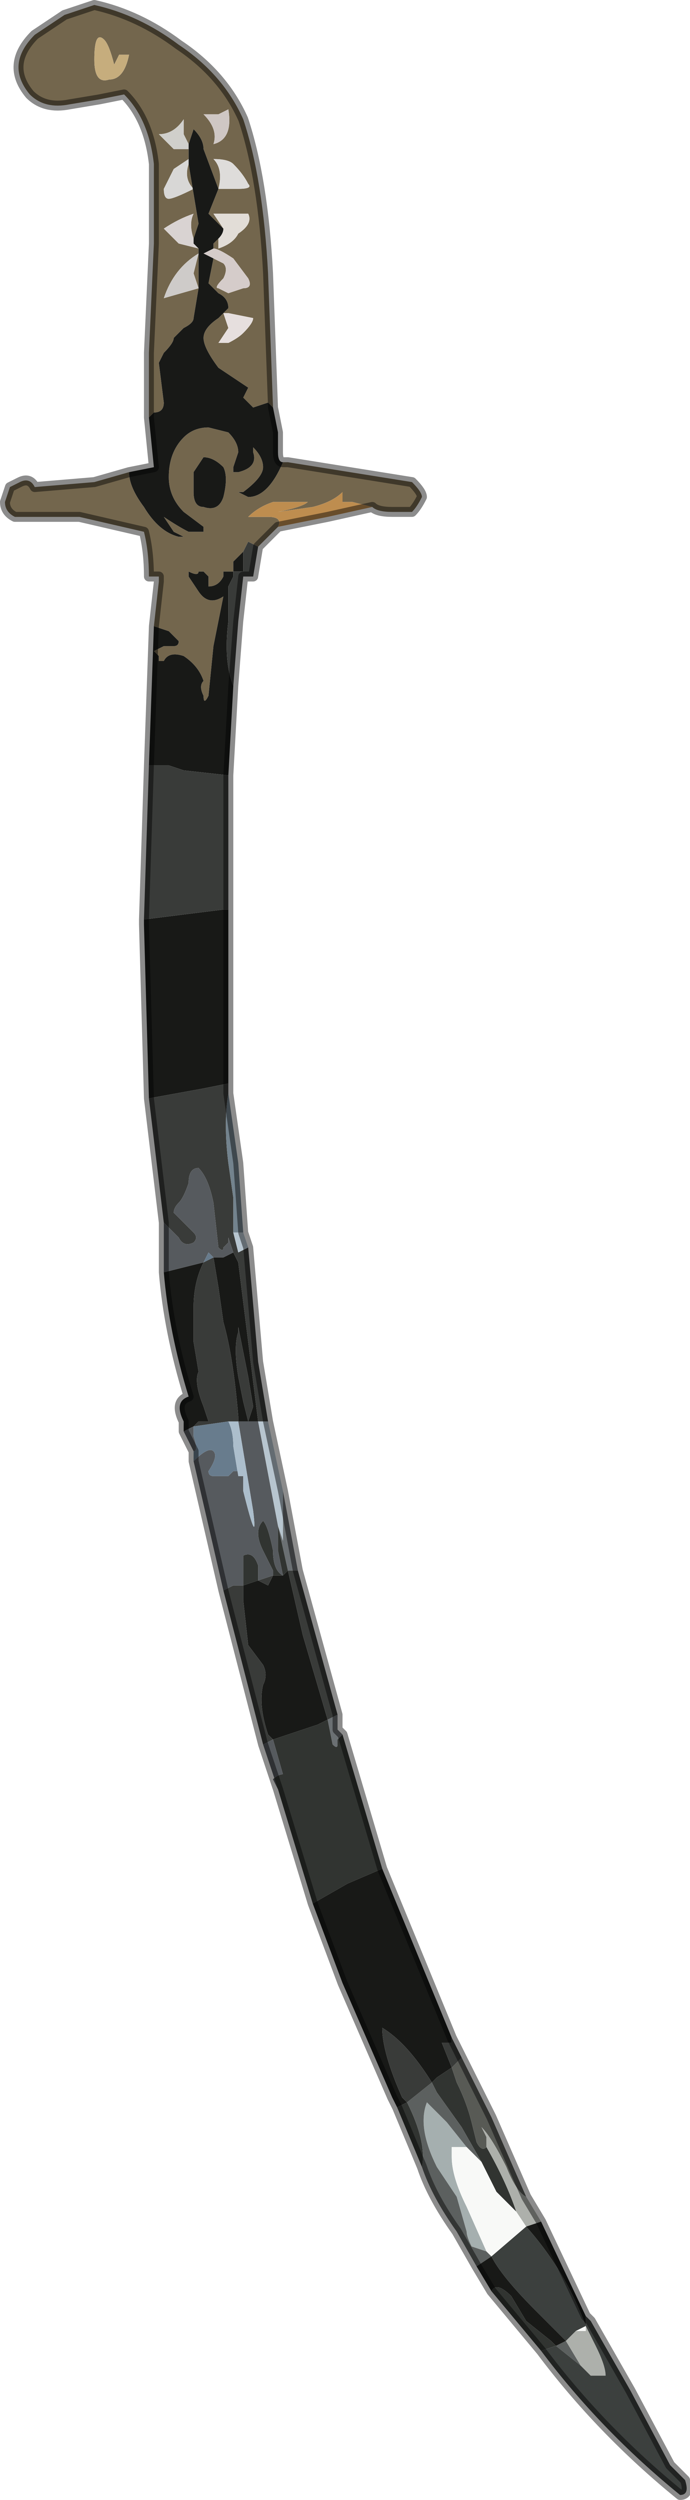 <?xml version="1.0" encoding="UTF-8" standalone="no"?>
<svg xmlns:xlink="http://www.w3.org/1999/xlink" height="25.15px" width="6.95px" xmlns="http://www.w3.org/2000/svg">
  <g transform="matrix(1.0, 0.0, 0.0, 1.0, 2.9, 12.8)">
    <path d="M0.85 -7.7 L0.65 -7.75 0.55 -7.75 Q0.55 -7.75 0.55 -7.85 0.45 -7.75 0.25 -7.7 L-0.1 -7.65 Q0.15 -7.7 0.2 -7.75 L0.1 -7.75 -0.15 -7.75 Q-0.3 -7.7 -0.4 -7.6 L-0.2 -7.6 Q-0.05 -7.6 -0.1 -7.5 L-0.2 -7.4 -0.3 -7.3 -0.4 -7.35 -0.45 -7.25 -0.55 -7.15 -0.55 -7.05 -0.65 -7.05 -0.65 -7.0 Q-0.7 -6.9 -0.8 -6.9 L-0.8 -7.0 -0.85 -7.05 -0.85 -7.05 -0.9 -7.05 Q-0.9 -7.0 -1.0 -7.05 L-1.0 -7.05 -1.0 -7.0 -0.9 -6.85 Q-0.8 -6.7 -0.65 -6.8 L-0.75 -6.3 -0.8 -5.8 Q-0.85 -5.7 -0.85 -5.8 -0.9 -5.9 -0.85 -5.95 -0.9 -6.1 -1.05 -6.2 -1.2 -6.25 -1.25 -6.15 L-1.3 -6.15 -1.3 -6.2 -1.35 -6.25 -1.25 -6.3 -1.15 -6.3 Q-1.1 -6.3 -1.1 -6.35 -1.15 -6.4 -1.2 -6.45 L-1.35 -6.5 -1.3 -6.95 -1.3 -7.0 -1.4 -7.0 Q-1.4 -7.25 -1.45 -7.45 L-2.1 -7.6 -2.75 -7.6 Q-2.85 -7.65 -2.85 -7.75 L-2.8 -7.9 -2.7 -7.95 Q-2.6 -8.0 -2.55 -7.9 L-1.95 -7.95 -1.6 -8.05 Q-1.6 -7.9 -1.45 -7.7 -1.3 -7.45 -1.1 -7.4 L-1.05 -7.4 -1.15 -7.45 -1.25 -7.6 -1.25 -7.6 Q-1.1 -7.5 -1.0 -7.45 L-0.85 -7.45 -0.85 -7.5 -1.05 -7.65 Q-1.2 -7.8 -1.2 -8.0 -1.2 -8.25 -1.05 -8.4 -0.95 -8.5 -0.8 -8.5 L-0.6 -8.45 Q-0.5 -8.35 -0.5 -8.25 L-0.55 -8.1 -0.55 -8.05 -0.5 -8.05 Q-0.3 -8.1 -0.35 -8.25 L-0.35 -8.3 Q-0.25 -8.2 -0.25 -8.1 -0.25 -8.0 -0.45 -7.85 L-0.5 -7.85 -0.4 -7.8 Q-0.2 -7.8 -0.05 -8.15 L0.0 -8.15 1.25 -7.95 Q1.35 -7.85 1.35 -7.8 1.3 -7.7 1.25 -7.65 L1.05 -7.65 Q0.9 -7.65 0.85 -7.7 M-1.4 -8.6 L-1.4 -9.25 -1.35 -10.35 -1.35 -11.15 Q-1.4 -11.6 -1.65 -11.85 L-1.9 -11.8 -2.2 -11.75 Q-2.45 -11.7 -2.6 -11.85 -2.85 -12.15 -2.55 -12.45 L-2.25 -12.65 -1.95 -12.75 Q-1.5 -12.65 -1.1 -12.35 -0.65 -12.05 -0.45 -11.6 -0.25 -11.0 -0.2 -10.05 L-0.15 -8.7 -0.2 -8.75 -0.35 -8.7 -0.4 -8.75 -0.45 -8.8 -0.4 -8.9 -0.7 -9.1 Q-0.85 -9.3 -0.85 -9.4 -0.85 -9.5 -0.7 -9.6 L-0.65 -9.65 -0.6 -9.7 Q-0.6 -9.8 -0.7 -9.85 L-0.8 -9.95 -0.75 -10.2 -0.65 -10.15 Q-0.6 -10.1 -0.65 -10.0 -0.75 -9.9 -0.7 -9.9 L-0.6 -9.85 -0.45 -9.9 Q-0.35 -9.9 -0.4 -10.0 L-0.55 -10.2 Q-0.7 -10.3 -0.75 -10.3 L-0.75 -10.35 -0.7 -10.4 -0.7 -10.3 Q-0.55 -10.35 -0.5 -10.45 -0.35 -10.55 -0.4 -10.65 L-0.55 -10.65 -0.75 -10.65 -0.65 -10.5 -0.7 -10.55 -0.8 -10.65 -0.7 -10.9 -0.85 -11.3 Q-0.85 -11.4 -0.95 -11.5 L-1.0 -11.35 -1.05 -11.45 -1.05 -11.6 Q-1.15 -11.45 -1.3 -11.45 L-1.15 -11.3 -1.0 -11.3 -1.0 -11.2 -1.15 -11.1 -1.25 -10.9 Q-1.25 -10.8 -1.2 -10.8 -1.15 -10.8 -0.95 -10.9 -1.05 -11.0 -1.0 -11.15 L-0.9 -10.55 -0.95 -10.4 Q-1.0 -10.55 -0.95 -10.65 -1.1 -10.6 -1.25 -10.5 L-1.1 -10.35 -0.9 -10.3 -0.95 -10.35 -0.9 -10.3 -0.9 -9.9 -0.95 -9.6 Q-0.95 -9.55 -1.05 -9.5 L-1.15 -9.4 Q-1.15 -9.35 -1.25 -9.25 L-1.3 -9.15 -1.25 -8.75 Q-1.25 -8.65 -1.35 -8.65 L-1.4 -8.6 M-0.6 -11.7 L-0.7 -11.65 -0.85 -11.65 Q-0.7 -11.5 -0.75 -11.35 -0.55 -11.4 -0.6 -11.7 M-1.7 -12.25 L-1.75 -12.15 Q-1.8 -12.35 -1.85 -12.4 -1.95 -12.5 -1.95 -12.2 -1.95 -11.95 -1.8 -12.0 -1.65 -12.0 -1.6 -12.25 L-1.7 -12.25 M-0.7 -10.9 L-0.5 -10.9 Q-0.35 -10.9 -0.4 -10.95 -0.45 -11.05 -0.55 -11.15 -0.6 -11.2 -0.75 -11.2 -0.65 -11.1 -0.7 -10.9 M-0.65 -9.65 L-0.6 -9.5 -0.7 -9.35 -0.6 -9.35 Q-0.5 -9.4 -0.45 -9.45 -0.35 -9.55 -0.35 -9.6 L-0.6 -9.65 -0.65 -9.65 M-0.9 -9.9 L-0.95 -10.05 -0.9 -10.25 Q-1.15 -10.1 -1.25 -9.8 L-0.9 -9.9 M-0.65 -8.1 Q-0.75 -8.2 -0.85 -8.2 L-0.95 -8.05 -0.95 -7.85 Q-0.95 -7.7 -0.85 -7.7 -0.7 -7.65 -0.65 -7.8 -0.6 -8.0 -0.65 -8.1" fill="#73664d" fill-rule="evenodd" stroke="none"/>
    <path d="M-0.1 -7.5 Q-0.05 -7.6 -0.2 -7.6 L-0.4 -7.6 Q-0.3 -7.7 -0.15 -7.75 L0.1 -7.75 0.2 -7.75 Q0.15 -7.7 -0.1 -7.65 L0.25 -7.7 Q0.45 -7.75 0.55 -7.85 0.55 -7.75 0.55 -7.75 L0.65 -7.75 0.85 -7.7 0.4 -7.6 -0.1 -7.5" fill="#be8d4f" fill-rule="evenodd" stroke="none"/>
    <path d="M0.4 4.5 L0.5 4.45 0.5 4.6 0.55 4.65 0.5 4.7 0.5 4.75 Q0.5 4.8 0.45 4.75 L0.4 4.5 M0.1 3.0 L0.0 3.0 -0.1 2.55 -0.05 2.7 -0.05 2.2 0.1 3.0" fill="#6b7073" fill-rule="evenodd" stroke="none"/>
    <path d="M0.4 4.5 L0.45 4.75 Q0.5 4.8 0.5 4.75 L0.5 4.7 0.55 4.65 0.95 6.0 0.6 6.15 0.25 6.35 -0.1 5.2 -0.15 5.1 Q-0.1 5.05 -0.05 5.05 L-0.15 4.7 0.0 4.65 0.3 4.55 0.4 4.5 M2.55 10.85 L2.05 10.25 Q2.1 10.15 2.25 10.3 L2.4 10.55 2.65 10.75 2.7 10.8 2.55 10.85 M1.35 9.0 L1.1 8.4 1.2 8.35 Q1.4 8.75 1.35 9.0 M1.45 8.15 L1.5 8.1 1.65 8.0 1.7 8.15 Q1.8 8.35 1.85 8.55 L1.9 8.75 Q1.95 8.85 2.0 8.8 2.2 9.15 2.3 9.45 L2.1 9.25 1.95 8.95 1.75 8.6 1.5 8.25 1.45 8.15 M-0.45 3.15 L-0.45 2.85 Q-0.35 2.8 -0.3 2.95 L-0.3 3.1 -0.45 3.15 M-0.15 3.05 L-0.15 3.0 -0.25 2.8 Q-0.35 2.6 -0.25 2.5 -0.2 2.55 -0.15 2.8 -0.15 3.0 -0.05 3.05 L-0.1 2.8 -0.1 2.55 0.0 3.0 -0.05 3.05 -0.05 3.05 -0.15 3.05" fill="#313431" fill-rule="evenodd" stroke="none"/>
    <path d="M2.0 9.85 L1.85 9.8 Q1.8 9.7 1.8 9.65 L1.7 9.3 1.5 9.0 Q1.3 8.6 1.4 8.35 L1.6 8.55 1.8 8.8 1.65 8.8 1.65 8.9 Q1.65 9.1 1.8 9.4 L2.0 9.85" fill="#a5afaf" fill-rule="evenodd" stroke="none"/>
    <path d="M1.9 10.0 L1.7 9.65 Q1.45 9.3 1.35 9.0 1.4 8.75 1.2 8.35 L1.45 8.15 1.5 8.25 1.75 8.6 1.95 8.95 1.8 8.8 1.6 8.55 1.4 8.35 Q1.3 8.6 1.5 9.0 L1.7 9.3 1.8 9.65 Q1.8 9.7 1.85 9.8 L2.0 9.85 2.05 9.9 1.9 10.0 M2.95 11.0 L2.7 10.8 2.8 10.75 2.95 11.0" fill="#5c605f" fill-rule="evenodd" stroke="none"/>
    <path d="M1.75 7.9 L2.05 8.5 2.4 9.3 Q2.3 9.25 2.2 9.0 2.05 8.7 1.95 8.6 L2.0 8.7 2.0 8.8 Q1.95 8.85 1.9 8.75 L1.85 8.55 Q1.8 8.35 1.7 8.15 L1.65 8.0 1.75 7.9" fill="#585a55" fill-rule="evenodd" stroke="none"/>
    <path d="M2.4 9.3 L2.55 9.55 2.4 9.6 2.3 9.45 Q2.2 9.15 2.0 8.8 L2.0 8.7 1.95 8.6 Q2.05 8.7 2.2 9.0 2.3 9.25 2.4 9.3 M2.8 10.75 L2.9 10.65 3.0 10.65 3.0 10.6 3.1 10.8 Q3.2 11.0 3.2 11.1 L3.05 11.1 2.95 11.0 2.8 10.75" fill="#adb0ab" fill-rule="evenodd" stroke="none"/>
    <path d="M1.95 8.95 L2.1 9.25 2.3 9.45 2.4 9.6 2.05 9.9 2.0 9.85 1.8 9.4 Q1.65 9.1 1.65 8.9 L1.65 8.8 1.8 8.8 1.95 8.95 M2.9 10.65 L3.0 10.6 3.0 10.65 2.9 10.65" fill="#f8f9f7" fill-rule="evenodd" stroke="none"/>
    <path d="M3.0 10.5 L3.05 10.55 3.45 11.25 3.85 12.0 4.0 12.15 Q4.05 12.3 3.95 12.3 3.15 11.65 2.55 10.85 L2.7 10.8 2.95 11.0 3.05 11.1 3.2 11.1 Q3.2 11.0 3.1 10.8 L3.0 10.6 3.0 10.5 M2.05 9.9 L2.4 9.6 Q2.8 10.05 3.0 10.6 L2.9 10.65 2.8 10.75 2.5 10.45 Q2.15 10.1 2.05 9.9" fill="#3c403e" fill-rule="evenodd" stroke="none"/>
    <path d="M-0.6 -11.7 Q-0.55 -11.4 -0.75 -11.35 -0.7 -11.5 -0.85 -11.65 L-0.7 -11.65 -0.6 -11.7" fill="#cfc7c4" fill-rule="evenodd" stroke="none"/>
    <path d="M-1.7 -12.25 L-1.6 -12.25 Q-1.65 -12.0 -1.8 -12.0 -1.95 -11.95 -1.95 -12.2 -1.95 -12.5 -1.85 -12.4 -1.8 -12.35 -1.75 -12.15 L-1.7 -12.25" fill="#c6ad7d" fill-rule="evenodd" stroke="none"/>
    <path d="M-1.0 -11.35 L-1.0 -11.3 -1.15 -11.3 -1.3 -11.45 Q-1.15 -11.45 -1.05 -11.6 L-1.05 -11.45 -1.0 -11.35" fill="#d0cfcb" fill-rule="evenodd" stroke="none"/>
    <path d="M-1.0 -11.2 L-1.0 -11.15 Q-1.05 -11.0 -0.95 -10.9 -1.15 -10.8 -1.2 -10.8 -1.25 -10.8 -1.25 -10.9 L-1.15 -11.1 -1.0 -11.2" fill="#d8d7d6" fill-rule="evenodd" stroke="none"/>
    <path d="M-0.95 -10.4 L-0.95 -10.35 -0.9 -10.3 -1.1 -10.35 -1.25 -10.5 Q-1.1 -10.6 -0.95 -10.65 -1.0 -10.55 -0.95 -10.4" fill="#d9d3d2" fill-rule="evenodd" stroke="none"/>
    <path d="M-0.7 -10.9 L-0.75 -10.9 -0.7 -10.9 Q-0.65 -11.1 -0.75 -11.2 -0.6 -11.2 -0.55 -11.15 -0.45 -11.05 -0.4 -10.95 -0.35 -10.9 -0.5 -10.9 L-0.7 -10.9" fill="#dedcda" fill-rule="evenodd" stroke="none"/>
    <path d="M-0.65 -10.5 L-0.75 -10.65 -0.55 -10.65 -0.4 -10.65 Q-0.35 -10.55 -0.5 -10.45 -0.55 -10.35 -0.7 -10.3 L-0.7 -10.4 Q-0.65 -10.45 -0.65 -10.5" fill="#e2ddd7" fill-rule="evenodd" stroke="none"/>
    <path d="M-0.75 -10.3 Q-0.7 -10.3 -0.55 -10.2 L-0.4 -10.0 Q-0.35 -9.9 -0.45 -9.9 L-0.6 -9.85 -0.7 -9.9 Q-0.75 -9.9 -0.65 -10.0 -0.6 -10.1 -0.65 -10.15 L-0.75 -10.2 -0.85 -10.25 -0.75 -10.3" fill="#d5ccca" fill-rule="evenodd" stroke="none"/>
    <path d="M-0.9 -9.9 L-0.9 -9.9 -1.25 -9.8 Q-1.15 -10.1 -0.9 -10.25 L-0.95 -10.05 -0.9 -9.9" fill="#cecbc9" fill-rule="evenodd" stroke="none"/>
    <path d="M-0.65 -9.65 L-0.6 -9.65 -0.35 -9.6 Q-0.35 -9.55 -0.45 -9.45 -0.5 -9.4 -0.6 -9.35 L-0.7 -9.35 -0.6 -9.5 -0.65 -9.65 -0.65 -9.65" fill="#e6dfde" fill-rule="evenodd" stroke="none"/>
    <path d="M-0.05 -8.15 Q-0.2 -7.8 -0.4 -7.8 L-0.5 -7.85 -0.45 -7.85 Q-0.25 -8.0 -0.25 -8.1 -0.25 -8.2 -0.35 -8.3 L-0.35 -8.25 Q-0.3 -8.1 -0.5 -8.05 L-0.55 -8.05 -0.55 -8.1 -0.5 -8.25 Q-0.5 -8.35 -0.6 -8.45 L-0.8 -8.5 Q-0.95 -8.5 -1.05 -8.4 -1.2 -8.25 -1.2 -8.0 -1.2 -7.8 -1.05 -7.65 L-0.85 -7.5 -0.85 -7.45 -1.0 -7.45 Q-1.1 -7.5 -1.25 -7.6 L-1.25 -7.6 -1.15 -7.45 -1.05 -7.4 -1.1 -7.4 Q-1.3 -7.45 -1.45 -7.7 -1.6 -7.9 -1.6 -8.05 L-1.35 -8.1 -1.4 -8.6 -1.35 -8.65 Q-1.25 -8.65 -1.25 -8.75 L-1.3 -9.15 -1.25 -9.25 Q-1.15 -9.35 -1.15 -9.4 L-1.05 -9.5 Q-0.95 -9.55 -0.95 -9.6 L-0.9 -9.9 -0.9 -10.3 -0.95 -10.35 -0.95 -10.4 -0.9 -10.55 -1.0 -11.15 -1.0 -11.2 -1.0 -11.3 -1.0 -11.35 -0.95 -11.5 Q-0.85 -11.4 -0.85 -11.3 L-0.7 -10.9 -0.75 -10.9 -0.7 -10.9 -0.8 -10.65 -0.7 -10.55 -0.65 -10.5 Q-0.65 -10.45 -0.7 -10.4 L-0.75 -10.35 -0.75 -10.3 -0.85 -10.25 -0.75 -10.2 -0.8 -9.95 -0.7 -9.85 Q-0.6 -9.8 -0.6 -9.7 L-0.65 -9.65 -0.7 -9.6 Q-0.85 -9.5 -0.85 -9.4 -0.85 -9.3 -0.7 -9.1 L-0.4 -8.9 -0.45 -8.8 -0.4 -8.75 -0.35 -8.7 -0.2 -8.75 -0.15 -8.7 -0.1 -8.45 -0.1 -8.25 Q-0.1 -8.15 -0.05 -8.15 M-1.35 -6.5 L-1.2 -6.45 Q-1.15 -6.4 -1.1 -6.35 -1.1 -6.3 -1.15 -6.3 L-1.25 -6.3 -1.35 -6.25 -1.3 -6.2 -1.3 -6.15 -1.25 -6.15 Q-1.2 -6.25 -1.05 -6.2 -0.9 -6.1 -0.85 -5.95 -0.9 -5.9 -0.85 -5.8 -0.85 -5.7 -0.8 -5.8 L-0.75 -6.3 -0.65 -6.8 Q-0.8 -6.7 -0.9 -6.85 L-1.0 -7.0 -1.0 -7.05 -1.0 -7.05 Q-0.9 -7.0 -0.9 -7.05 L-0.85 -7.05 -0.85 -7.05 -0.8 -7.0 -0.8 -6.9 Q-0.7 -6.9 -0.65 -7.0 L-0.65 -7.05 -0.55 -7.05 -0.55 -7.15 -0.45 -7.25 -0.45 -7.05 -0.55 -7.05 -0.55 -7.0 -0.6 -6.9 -0.6 -6.55 Q-0.65 -6.15 -0.55 -5.9 L-0.6 -5.0 -1.05 -5.05 -1.2 -5.1 -1.4 -5.1 -1.35 -6.5 M0.0 3.0 L0.15 3.65 0.4 4.5 0.3 4.55 0.0 4.65 -0.15 4.7 -0.2 4.65 Q-0.3 4.35 -0.25 4.15 -0.2 4.05 -0.25 3.95 L-0.4 3.75 -0.45 3.3 -0.45 3.15 -0.3 3.1 -0.2 3.15 -0.15 3.05 -0.05 3.05 -0.05 3.05 -0.05 3.05 0.0 3.0 M0.25 6.35 L0.6 6.15 0.95 6.0 1.65 7.7 1.65 7.75 1.55 7.75 1.65 8.0 1.5 8.1 1.45 8.15 Q1.2 7.75 0.95 7.6 0.95 7.85 1.15 8.3 L1.2 8.35 1.1 8.4 1.05 8.3 0.55 7.15 0.25 6.35 M2.55 9.55 L3.0 10.5 3.0 10.6 Q2.8 10.05 2.4 9.6 L2.55 9.55 M2.05 10.25 L1.9 10.0 2.05 9.9 Q2.15 10.1 2.5 10.45 L2.8 10.75 2.7 10.8 2.65 10.75 2.4 10.55 2.25 10.3 Q2.1 10.15 2.05 10.25 M-0.9 -9.9 L-0.9 -9.9 M-0.65 -9.65 L-0.65 -9.65 M-0.65 -8.1 Q-0.6 -8.0 -0.65 -7.8 -0.7 -7.65 -0.85 -7.7 -0.95 -7.7 -0.95 -7.85 L-0.95 -8.05 -0.85 -8.2 Q-0.75 -8.2 -0.65 -8.1 M-0.6 -3.65 L-0.6 -1.9 -0.85 -1.85 -1.4 -1.75 -1.45 -3.5 -1.45 -3.55 -1.05 -3.6 -0.65 -3.65 -0.6 -3.65 M-1.25 0.0 L-0.85 -0.1 Q-0.95 0.1 -0.95 0.35 L-0.95 0.7 -0.9 1.0 Q-0.95 1.1 -0.85 1.35 L-0.8 1.5 -0.9 1.5 -0.95 1.55 -1.05 1.6 -1.05 1.5 Q-1.15 1.3 -1.0 1.25 -1.2 0.6 -1.25 0.0 M-0.75 -0.15 L-0.75 -0.15 -0.65 -0.15 -0.55 -0.2 -0.5 -0.1 -0.3 1.5 -0.35 1.5 -0.4 1.5 -0.5 1.5 -0.5 1.45 Q-0.55 0.85 -0.65 0.5 L-0.7 0.15 -0.75 -0.15 M-0.4 1.5 L-0.35 1.35 -0.4 1.05 -0.45 0.8 -0.5 0.55 -0.5 0.6 Q-0.55 0.75 -0.5 1.05 L-0.45 1.3 -0.4 1.5" fill="#181917" fill-rule="evenodd" stroke="none"/>
    <path d="M-0.45 -7.25 L-0.4 -7.35 -0.3 -7.3 -0.35 -7.0 -0.45 -7.0 -0.5 -6.55 -0.55 -5.9 Q-0.65 -6.15 -0.6 -6.55 L-0.6 -6.9 -0.55 -7.0 -0.55 -7.05 -0.45 -7.05 -0.45 -7.25 M0.5 4.45 L0.4 4.5 0.15 3.65 0.0 3.0 0.1 3.0 0.5 4.45 M1.65 8.0 L1.55 7.75 1.65 7.75 1.65 7.7 1.75 7.9 1.65 8.0 M1.2 8.35 L1.15 8.3 Q0.95 7.85 0.95 7.6 1.2 7.75 1.45 8.15 L1.2 8.35 M-0.6 -5.0 L-0.6 -3.65 -0.65 -3.65 -1.05 -3.6 -1.45 -3.55 -1.4 -5.1 -1.2 -5.1 -1.05 -5.05 -0.6 -5.0 M-0.6 -1.9 L-0.6 -1.8 Q-0.65 -1.5 -0.6 -1.1 L-0.55 -0.75 -0.55 -0.4 -0.5 -0.2 -0.4 -0.25 -0.3 0.9 -0.2 1.5 -0.3 1.5 -0.5 -0.1 -0.55 -0.2 -0.6 -0.35 -0.6 -0.3 -0.65 -0.25 Q-0.65 -0.2 -0.7 -0.25 L-0.75 -0.7 Q-0.8 -0.95 -0.9 -1.05 -1.0 -1.05 -1.0 -0.9 -1.05 -0.75 -1.1 -0.7 -1.15 -0.65 -1.15 -0.6 L-1.05 -0.5 -0.95 -0.4 Q-0.9 -0.35 -0.95 -0.3 -1.05 -0.25 -1.1 -0.35 L-1.2 -0.45 -1.25 -0.5 -1.4 -1.75 -0.85 -1.85 -0.6 -1.9 M-0.85 -0.1 L-0.75 -0.15 -0.7 0.15 -0.65 0.5 Q-0.55 0.85 -0.5 1.45 L-0.5 1.5 -0.55 1.5 -0.6 1.5 -0.95 1.55 -0.9 1.5 -0.8 1.5 -0.85 1.35 Q-0.95 1.1 -0.9 1.0 L-0.95 0.7 -0.95 0.35 Q-0.95 0.1 -0.85 -0.1 M-0.4 1.5 L-0.45 1.3 -0.5 1.05 Q-0.55 0.75 -0.5 0.6 L-0.5 0.55 -0.45 0.8 -0.4 1.05 -0.35 1.35 -0.4 1.5 -0.4 1.5 M-0.65 3.2 L-0.55 3.15 -0.45 3.15 -0.45 3.3 -0.4 3.75 -0.25 3.95 Q-0.2 4.05 -0.25 4.15 -0.3 4.35 -0.2 4.65 L-0.15 4.7 -0.25 4.75 -0.65 3.2 M-0.3 3.1 L-0.15 3.05 -0.2 3.15 -0.3 3.1" fill="#393b39" fill-rule="evenodd" stroke="none"/>
    <path d="M-0.15 4.7 L-0.05 5.05 Q-0.1 5.05 -0.15 5.1 L-0.1 5.2 -0.25 4.75 -0.15 4.7 M-1.25 -0.5 L-1.2 -0.45 -1.1 -0.35 Q-1.05 -0.25 -0.95 -0.3 -0.9 -0.35 -0.95 -0.4 L-1.05 -0.5 -1.15 -0.6 Q-1.15 -0.65 -1.1 -0.7 -1.05 -0.75 -1.0 -0.9 -1.0 -1.05 -0.9 -1.05 -0.8 -0.95 -0.75 -0.7 L-0.7 -0.25 Q-0.65 -0.2 -0.65 -0.25 L-0.6 -0.3 -0.6 -0.35 -0.55 -0.2 -0.65 -0.15 -0.75 -0.15 -0.75 -0.15 -0.8 -0.2 -0.85 -0.1 -1.25 0.0 -1.25 -0.5 M-0.5 1.5 L-0.4 1.5 -0.35 1.5 -0.3 1.5 -0.1 2.55 -0.1 2.8 -0.05 3.05 Q-0.15 3.0 -0.15 2.8 -0.2 2.55 -0.25 2.5 -0.35 2.6 -0.25 2.8 L-0.15 3.0 -0.15 3.05 -0.3 3.1 -0.3 2.95 Q-0.35 2.8 -0.45 2.85 L-0.45 3.15 -0.55 3.15 -0.65 3.2 -0.95 1.9 Q-0.8 1.75 -0.75 1.8 -0.7 1.85 -0.8 2.0 -0.8 2.05 -0.75 2.05 L-0.6 2.05 -0.55 2.0 -0.55 2.0 -0.5 2.0 -0.5 2.05 -0.45 2.05 -0.45 2.2 Q-0.3 2.8 -0.35 2.4 L-0.5 1.5 M-1.05 1.6 L-0.95 1.55 -0.95 1.65 Q-0.9 1.8 -0.95 1.8 L-1.05 1.6 M-0.05 3.05 L-0.05 3.05 M-0.4 1.5 L-0.4 1.5" fill="#565a5e" fill-rule="evenodd" stroke="none"/>
    <path d="M-0.6 -1.8 L-0.5 -1.1 -0.45 -0.4 -0.55 -0.4 -0.55 -0.75 -0.6 -1.1 Q-0.65 -1.5 -0.6 -1.8" fill="#73838e" fill-rule="evenodd" stroke="none"/>
    <path d="M-0.45 -0.4 L-0.4 -0.25 -0.5 -0.2 -0.55 -0.4 -0.45 -0.4 M-0.2 1.5 L-0.05 2.2 -0.05 2.7 -0.1 2.55 -0.3 1.5 -0.2 1.5" fill="#b7c5cf" fill-rule="evenodd" stroke="none"/>
    <path d="M-0.85 -0.1 L-0.8 -0.2 -0.75 -0.15 -0.85 -0.1 M-0.95 1.55 L-0.6 1.5 Q-0.55 1.6 -0.55 1.75 L-0.5 2.05 -0.5 2.0 -0.55 2.0 -0.55 2.0 -0.6 2.05 -0.75 2.05 Q-0.8 2.05 -0.8 2.0 -0.7 1.85 -0.75 1.8 -0.8 1.75 -0.95 1.9 L-0.95 1.8 Q-0.9 1.8 -0.95 1.65 L-0.95 1.55" fill="#687c8d" fill-rule="evenodd" stroke="none"/>
    <path d="M-0.6 1.5 L-0.55 1.5 -0.5 1.5 -0.35 2.4 Q-0.3 2.8 -0.45 2.2 L-0.45 2.05 -0.5 2.05 -0.55 1.75 Q-0.55 1.6 -0.6 1.5" fill="#acbecc" fill-rule="evenodd" stroke="none"/>
    <path d="M-0.4 1.5 L-0.4 1.5 -0.4 1.5" fill="#b2bac4" fill-rule="evenodd" stroke="none"/>
    <path d="M-0.1 -7.5 L0.4 -7.6 0.85 -7.7 Q0.9 -7.65 1.05 -7.65 L1.25 -7.65 Q1.3 -7.7 1.35 -7.8 1.35 -7.85 1.25 -7.95 L0.0 -8.15 -0.05 -8.15 Q-0.1 -8.15 -0.1 -8.25 L-0.1 -8.45 -0.15 -8.7 -0.2 -10.05 Q-0.25 -11.0 -0.45 -11.6 -0.65 -12.05 -1.1 -12.35 -1.5 -12.65 -1.95 -12.75 L-2.25 -12.65 -2.55 -12.45 Q-2.85 -12.15 -2.6 -11.85 -2.45 -11.7 -2.2 -11.75 L-1.9 -11.8 -1.65 -11.85 Q-1.4 -11.6 -1.35 -11.15 L-1.35 -10.35 -1.4 -9.25 -1.4 -8.6 -1.35 -8.1 -1.6 -8.05 -1.95 -7.95 -2.55 -7.9 Q-2.6 -8.0 -2.7 -7.95 L-2.8 -7.9 -2.85 -7.75 Q-2.85 -7.65 -2.75 -7.6 L-2.1 -7.6 -1.45 -7.45 Q-1.4 -7.25 -1.4 -7.0 L-1.3 -7.0 -1.3 -6.95 -1.35 -6.5 -1.4 -5.1 -1.45 -3.55 -1.45 -3.5 -1.4 -1.75 -1.25 -0.5 -1.25 0.0 Q-1.2 0.6 -1.0 1.25 -1.15 1.3 -1.05 1.5 L-1.05 1.6 -0.95 1.8 -0.95 1.9 -0.65 3.2 -0.25 4.75 -0.1 5.2 0.25 6.35 0.55 7.15 1.05 8.3 1.1 8.4 1.35 9.0 Q1.45 9.3 1.7 9.65 L1.9 10.0 2.05 10.25 2.55 10.85 Q3.15 11.65 3.95 12.3 4.05 12.3 4.0 12.15 L3.85 12.0 3.45 11.25 3.05 10.55 3.0 10.5 2.55 9.55 2.4 9.3 2.05 8.5 1.75 7.9 1.65 7.7 0.95 6.0 0.55 4.65 0.5 4.6 0.5 4.45 0.1 3.0 -0.05 2.2 -0.2 1.5 -0.3 0.9 -0.4 -0.25 -0.45 -0.4 -0.5 -1.1 -0.6 -1.8 -0.6 -1.9 -0.6 -3.65 -0.6 -5.0 -0.55 -5.9 -0.5 -6.55 -0.45 -7.0 -0.35 -7.0 -0.3 -7.3 -0.2 -7.4 -0.1 -7.5 Z" fill="none" stroke="#000000" stroke-linecap="round" stroke-linejoin="round" stroke-opacity="0.451" stroke-width="0.1"/>
  </g>
</svg>
